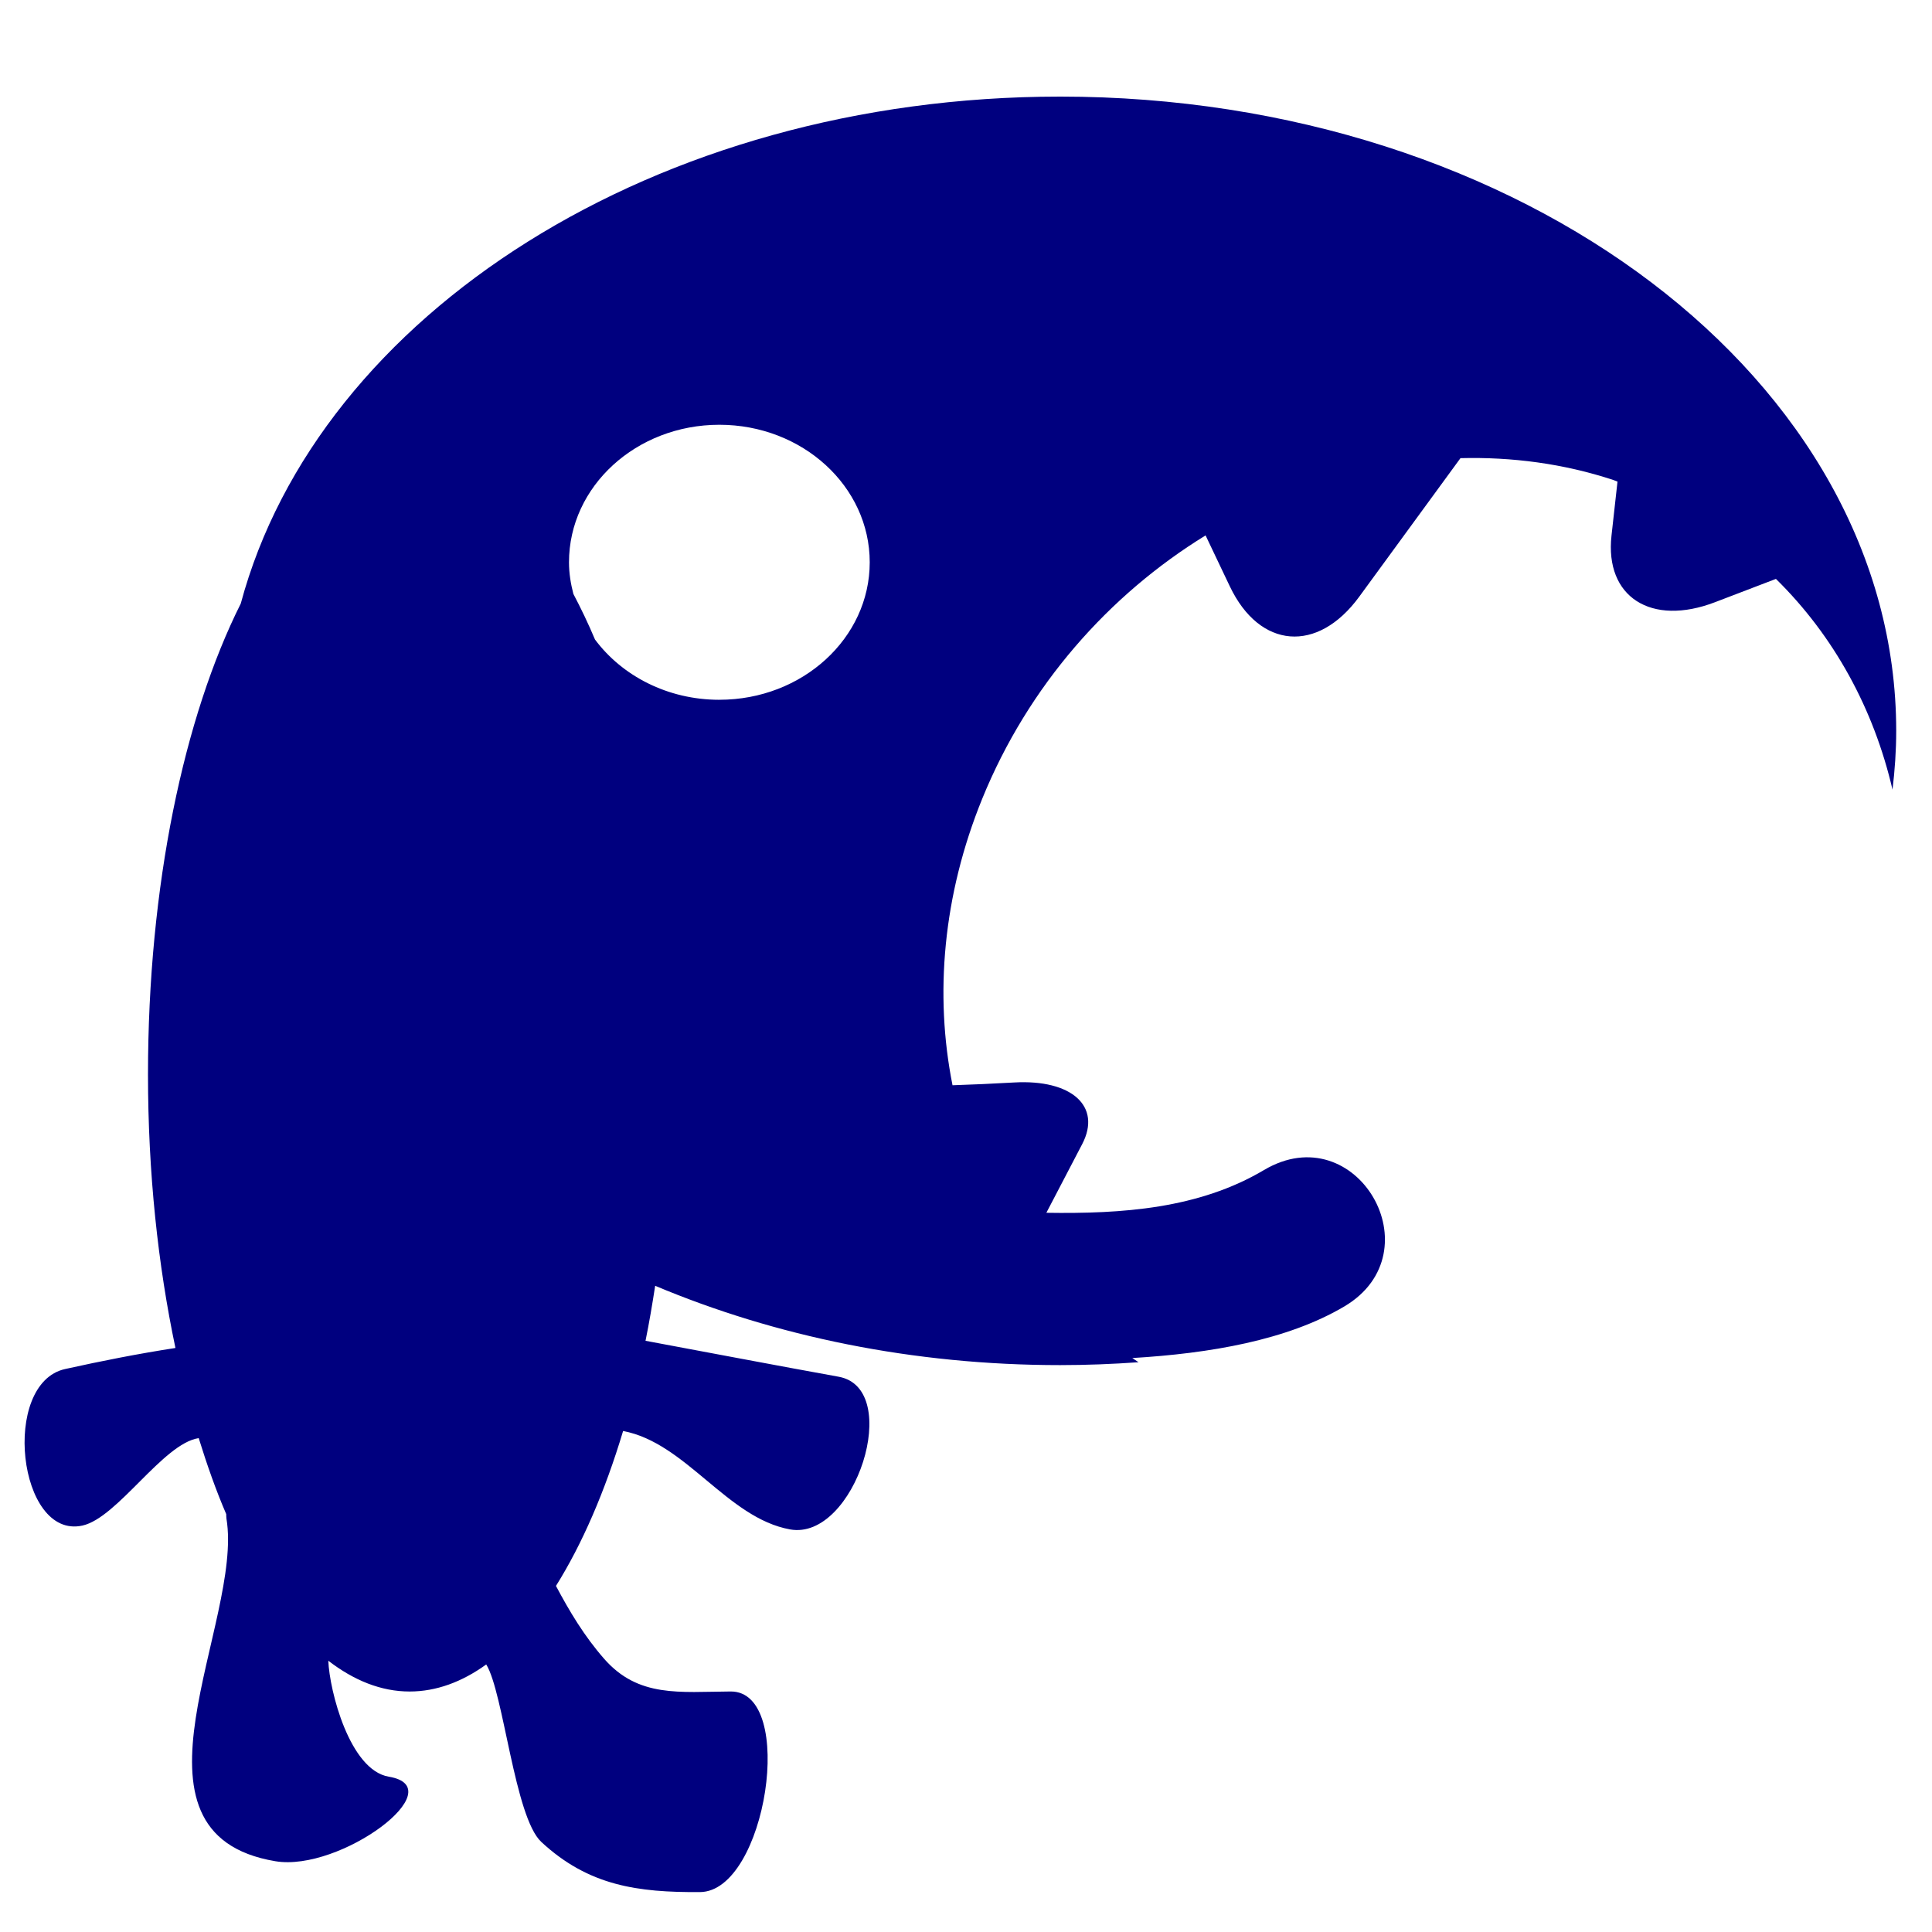 <svg width="100" height="100" xmlns="http://www.w3.org/2000/svg">
 <g>
  <title>Layer 1</title>
  <g id="svg_36">
   <g id="svg_37">
    <path d="m54.867,5c-20.927,0 -38.385,11.268 -42.405,26.241c-2.935,5.858 -4.802,14.598 -4.802,24.375c0,5.093 0.52,9.885 1.421,14.155c-1.92,0.296 -3.827,0.673 -5.711,1.09c-3.335,0.736 -2.44,8.838 0.897,8.102c1.822,-0.403 4.171,-4.251 6.018,-4.526c0.433,1.395 0.902,2.724 1.424,3.933c0.005,0.078 0,0.152 0.012,0.232c0.892,5.346 -5.982,16.313 2.534,17.735c3.358,0.561 9.243,-3.814 5.869,-4.376c-2.026,-0.339 -3.07,-4.451 -3.131,-6.002c1.325,1.022 2.738,1.593 4.207,1.593c1.38,0 2.712,-0.494 3.967,-1.4c0.899,1.449 1.468,7.905 2.85,9.186c2.447,2.272 4.994,2.617 8.213,2.596c3.434,-0.022 5.024,-10.405 1.588,-10.383c-2.64,0.017 -4.779,0.331 -6.551,-1.695c-1.037,-1.185 -1.792,-2.457 -2.491,-3.769c1.353,-2.158 2.532,-4.879 3.475,-8.018c3.248,0.606 5.389,4.504 8.641,5.093c3.354,0.607 5.885,-7.292 2.518,-7.902c-3.337,-0.604 -6.664,-1.24 -9.998,-1.861c0.188,-0.922 0.35,-1.879 0.499,-2.847c6.21,2.612 13.352,4.106 20.957,4.106c1.371,0 2.724,-0.054 4.061,-0.149c-0.108,-0.07 -0.215,-0.145 -0.321,-0.217c4.006,-0.238 8.019,-0.92 10.978,-2.673c4.734,-2.807 0.629,-9.899 -4.162,-7.058c-3.376,2.002 -7.334,2.273 -11.265,2.213c0,0 0.829,-1.591 1.854,-3.553c1.023,-1.962 -0.549,-3.36 -3.518,-3.192c-1.097,0.062 -2.206,0.113 -3.193,0.144c-0.934,-4.681 -0.504,-9.821 1.541,-14.839c2.383,-5.846 6.554,-10.546 11.557,-13.621l1.255,2.636c1.545,3.245 4.546,3.483 6.7,0.534l5.238,-7.169c2.658,-0.067 5.327,0.278 7.915,1.131c0.073,0.024 0.14,0.059 0.213,0.083c-0.092,0.831 -0.197,1.777 -0.311,2.799c-0.351,3.17 2.047,4.711 5.359,3.443l3.152,-1.206c3.001,2.948 5.064,6.726 6.034,10.907c0.121,-1.003 0.192,-2.016 0.192,-3.044c-0.002,-18.129 -19.379,-32.827 -43.28,-32.827zm-17.633,31.221c-2.678,0 -5.036,-1.238 -6.437,-3.119c-0.353,-0.837 -0.728,-1.618 -1.119,-2.36c-0.137,-0.527 -0.227,-1.072 -0.227,-1.638c0,-3.93 3.484,-7.118 7.783,-7.118s7.783,3.186 7.783,7.118c-0,3.93 -3.484,7.116 -7.783,7.116z" fill="#00007f" id="svg_38"/>
   </g>
  </g>
 </g>
</svg>